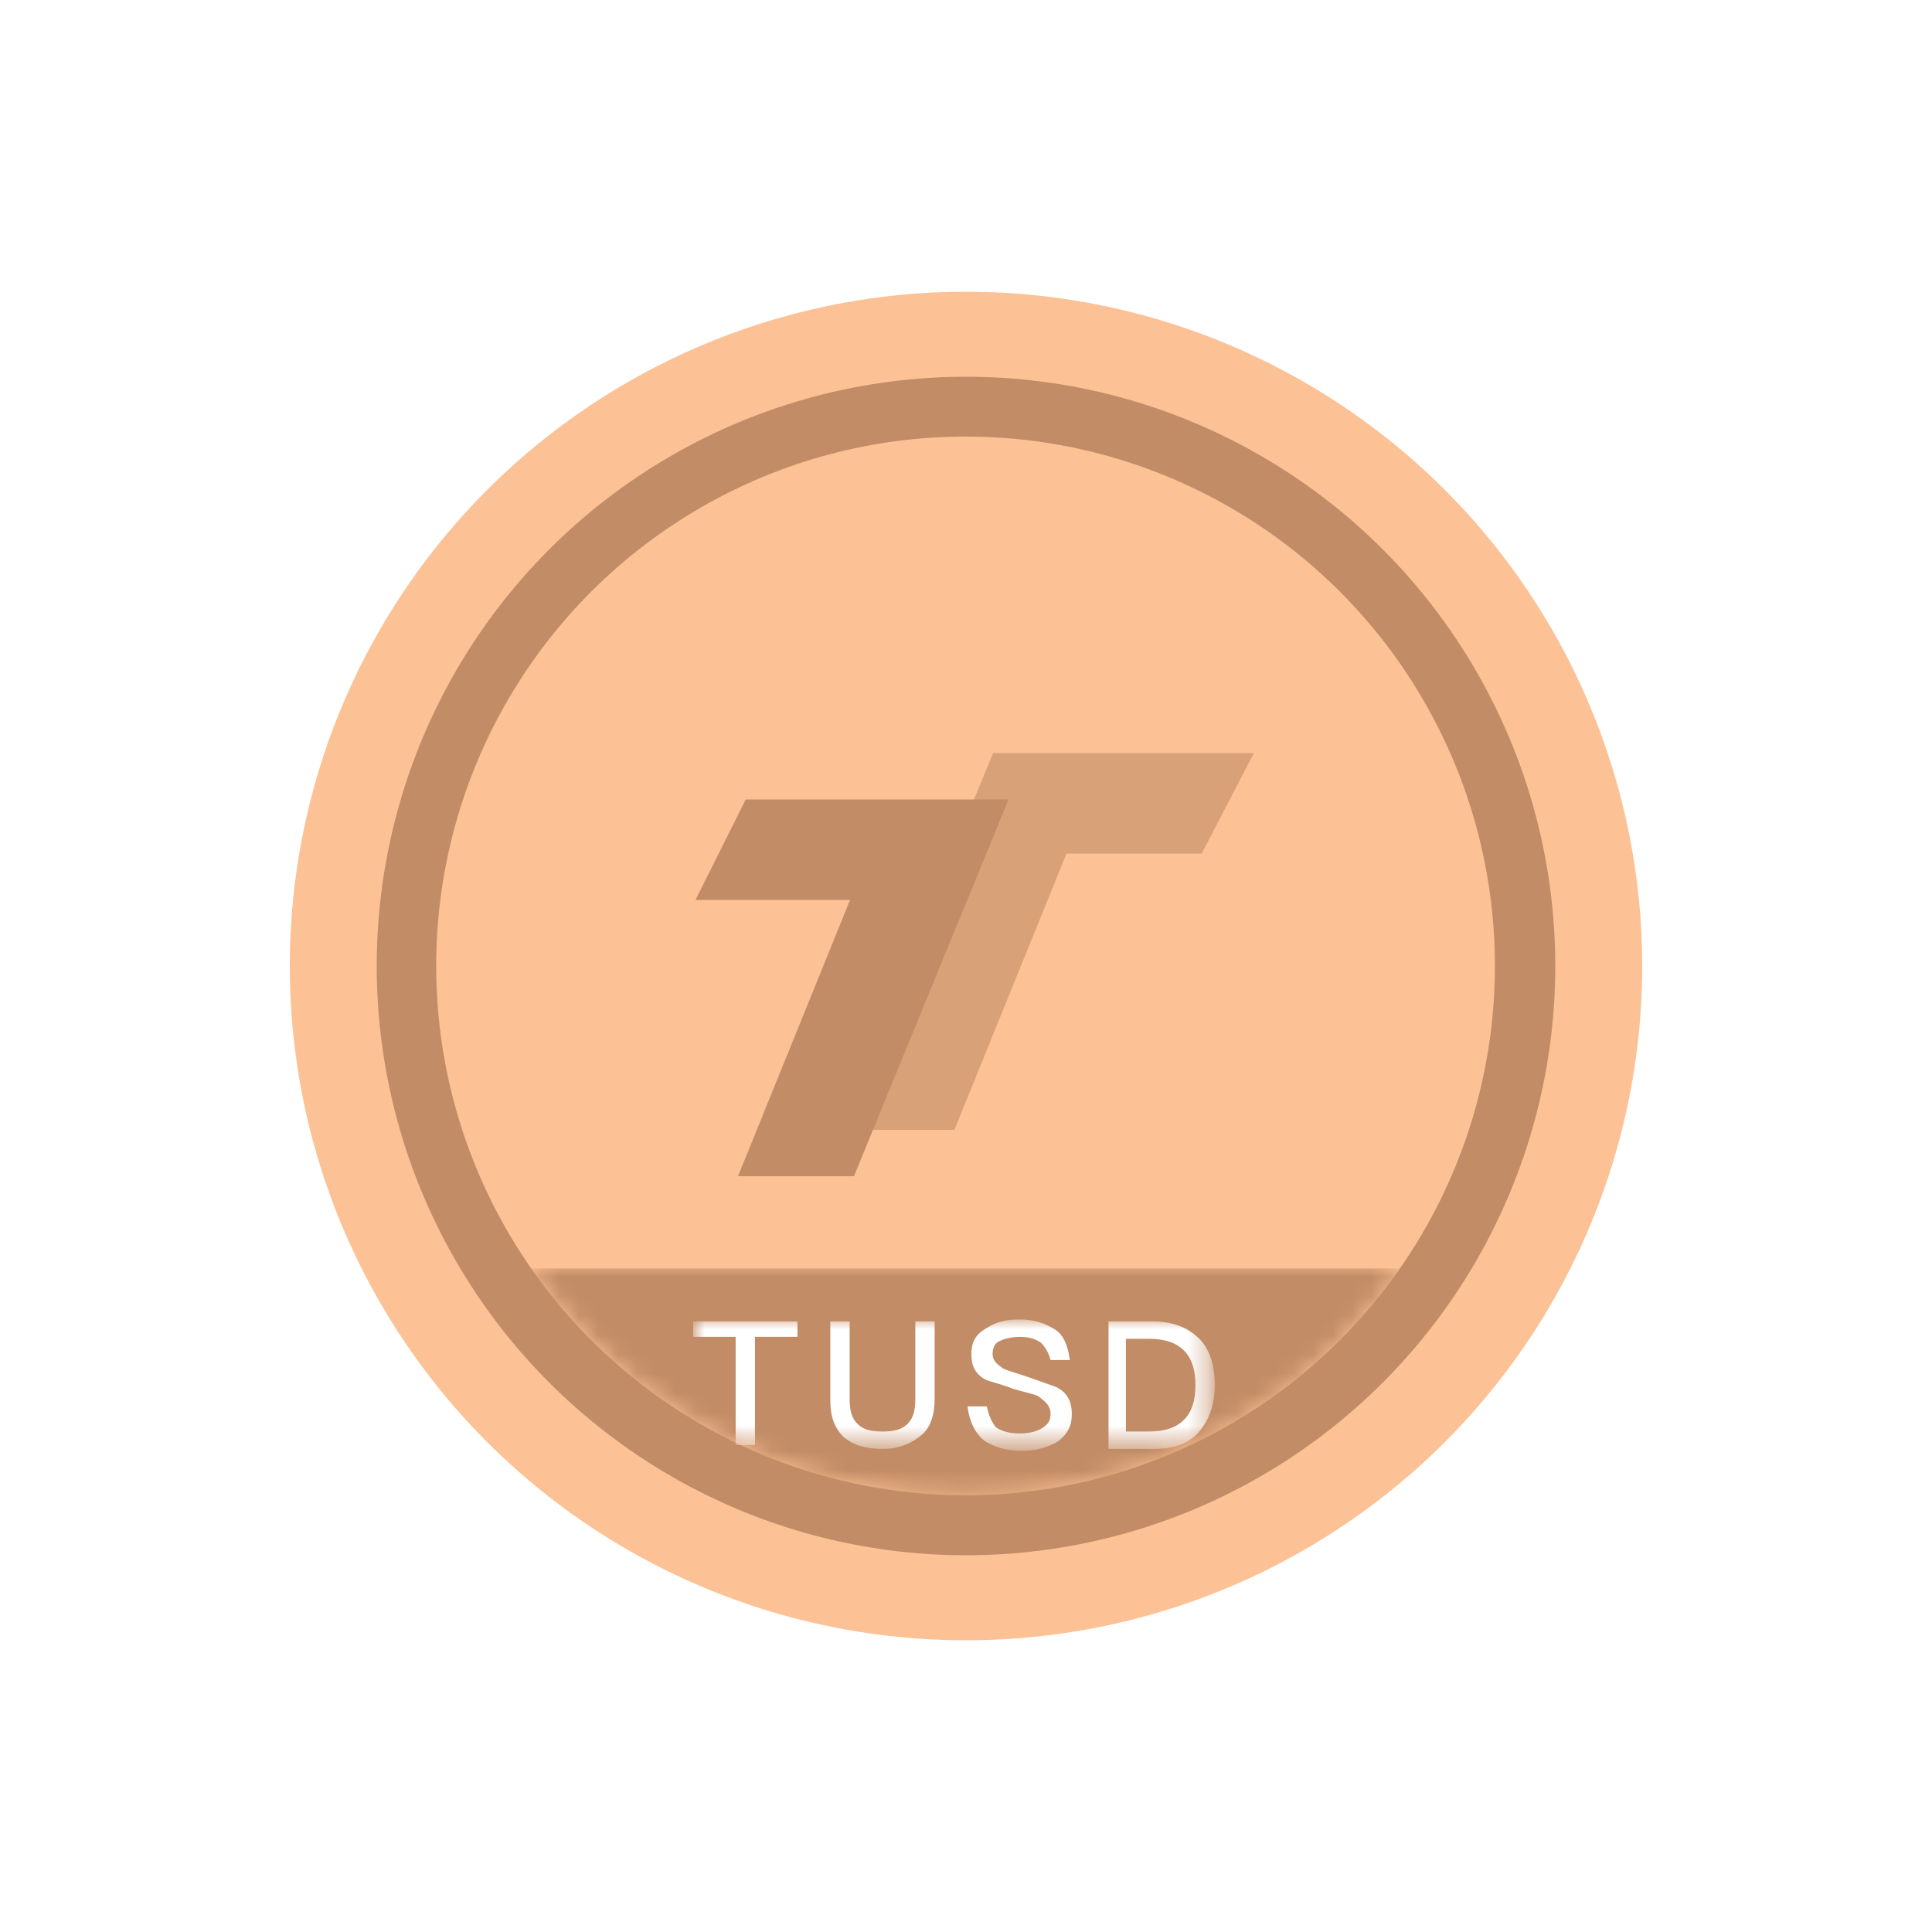 <?xml version="1.0" encoding="utf-8"?>
<!-- Generator: Adobe Illustrator 22.1.0, SVG Export Plug-In . SVG Version: 6.00 Build 0)  -->
<svg version="1.1" id="图层_1" xmlns="http://www.w3.org/2000/svg" xmlns:xlink="http://www.w3.org/1999/xlink" x="0px" y="0px"
	 viewBox="0 0 100 100" style="enable-background:new 0 0 100 100;" xml:space="preserve">
<style type="text/css">
	.st0{fill:none;}
	.st1{fill:#FCC194;}
	.st2{fill:#C18C66;}
	.st3{filter:url(#Adobe_OpacityMaskFilter);}
	.st4{fill:#FFFFFF;}
	.st5{mask:url(#mask-2_1_);}
	.st6{filter:url(#Adobe_OpacityMaskFilter_1_);}
	.st7{mask:url(#mask-2_2_);fill:#FFFFFF;}
	.st8{fill:#C18C66;fill-opacity:0.6;}
</style>
<title>Icon-TUSD</title>
<desc>Created with Sketch.</desc>
<g id="Icon-TUSD">
	<g>
		<rect id="矩形" class="st0" width="100" height="100"/>
		<g id="编组-2" transform="translate(15, 15)">
			<g id="编组_1_">
				<ellipse id="椭圆形" class="st1" cx="35" cy="35" rx="35" ry="34.9"/>
				<ellipse id="椭圆形_1_" class="st2" cx="35" cy="35" rx="30.5" ry="30.5"/>
				<g id="编组-_x2B_-TUSD蒙版_1_" transform="translate(6.002, 7.596)">
					<g id="蒙版_1_" transform="translate(0.648, 0)">
						<g id="编组-_x2B_-TUSD蒙版" transform="translate(0.227, 0)">
							<g id="蒙版">
								<ellipse id="path-1_1_" class="st1" cx="28.1" cy="27.4" rx="27.4" ry="27.4"/>
							</g>
							<defs>
								<filter id="Adobe_OpacityMaskFilter" filterUnits="userSpaceOnUse" x="-3.4" y="43" width="63.1" height="11.9">
									<feColorMatrix  type="matrix" values="1 0 0 0 0  0 1 0 0 0  0 0 1 0 0  0 0 0 1 0"/>
								</filter>
							</defs>
							<mask maskUnits="userSpaceOnUse" x="-3.4" y="43" width="63.1" height="11.9" id="mask-2_1_">
								<g class="st3">
									<ellipse id="path-1_2_" class="st4" cx="28.1" cy="27.4" rx="27.4" ry="27.4"/>
								</g>
							</mask>
							<g id="编组" class="st5">
								<g id="矩形_1_" transform="translate(-3.5, 42.907)">
									<g transform="translate(0, 0.052)">
										<rect x="0.1" y="0.1" class="st2" width="63.1" height="11.9"/>
									</g>
								</g>
							</g>
							<defs>
								<filter id="Adobe_OpacityMaskFilter_1_" filterUnits="userSpaceOnUse" x="14.1" y="45.7" width="26.8" height="6.7">
									<feColorMatrix  type="matrix" values="1 0 0 0 0  0 1 0 0 0  0 0 1 0 0  0 0 0 1 0"/>
								</filter>
							</defs>
							<mask maskUnits="userSpaceOnUse" x="14.1" y="45.7" width="26.8" height="6.7" id="mask-2_2_">
								<g class="st6">
									<ellipse id="path-1_3_" class="st4" cx="28.1" cy="27.4" rx="27.4" ry="27.4"/>
								</g>
							</mask>
							<path id="TUSD" class="st7" d="M14.1,45.8h5.3v0.8h-2.2v5.6h-1v-5.6h-2.2V45.8z M21.1,45.8h1v4c0,0.6,0.1,1,0.4,1.3
								c0.3,0.3,0.7,0.4,1.3,0.4c0.6,0,1-0.1,1.3-0.4c0.3-0.3,0.4-0.7,0.4-1.3v-4h1v4c0,0.8-0.2,1.5-0.7,1.9c-0.5,0.4-1.1,0.7-2,0.7
								c-0.9,0-1.5-0.2-2-0.6c-0.5-0.5-0.7-1.1-0.7-1.9L21.1,45.8L21.1,45.8z M30.9,45.7c0.8,0,1.3,0.2,1.8,0.5
								c0.5,0.3,0.7,0.9,0.8,1.6h-1c-0.1-0.4-0.3-0.7-0.5-0.9c-0.3-0.2-0.6-0.3-1.1-0.3c-0.4,0-0.8,0.1-1,0.2
								c-0.3,0.1-0.4,0.4-0.4,0.7c0,0.3,0.2,0.5,0.5,0.7c0.1,0.1,0.5,0.2,1.1,0.4c0.9,0.3,1.4,0.5,1.7,0.6c0.6,0.3,0.8,0.8,0.8,1.4
								c0,0.6-0.2,1-0.7,1.4c-0.5,0.3-1.1,0.5-1.9,0.5c-0.8,0-1.4-0.2-1.9-0.5c-0.5-0.4-0.8-1-0.9-1.8h1c0.1,0.5,0.3,0.9,0.5,1.1
								c0.3,0.2,0.7,0.3,1.2,0.3c0.5,0,0.9-0.1,1.2-0.3c0.3-0.2,0.4-0.4,0.4-0.7c0-0.4-0.2-0.6-0.6-0.9c-0.1-0.1-0.6-0.2-1.3-0.4
								c-0.8-0.3-1.3-0.4-1.5-0.5c-0.5-0.3-0.7-0.7-0.7-1.3c0-0.6,0.2-1,0.7-1.3C29.7,45.8,30.2,45.7,30.9,45.7z M35.4,45.8h2.4
								c1,0,1.8,0.3,2.4,0.9c0.5,0.5,0.8,1.3,0.8,2.4c0,1-0.3,1.8-0.8,2.4c-0.5,0.6-1.3,0.9-2.4,0.9h-2.3V45.8L35.4,45.8z
								 M36.4,46.7v4.8h1.2c0.8,0,1.4-0.2,1.8-0.6c0.4-0.4,0.6-1,0.6-1.8c0-0.8-0.2-1.4-0.6-1.8c-0.4-0.4-1-0.6-1.8-0.6H36.4z"/>
						</g>
					</g>
				</g>
			</g>
			<g id="编组-4" transform="translate(21, 23.981)">
				<polygon id="Fill-1-Copy-2" class="st8" points="15.4,0 7.4,19.5 13.4,19.5 19.2,5.2 26.2,5.2 28.9,0 				"/>
				<polygon id="Fill-2-Copy-2" class="st2" points="10.1,2.4 2.6,2.4 0,7.6 8,7.6 2.2,21.9 8.2,21.9 16.2,2.4 				"/>
			</g>
		</g>
	</g>
</g>
</svg>
